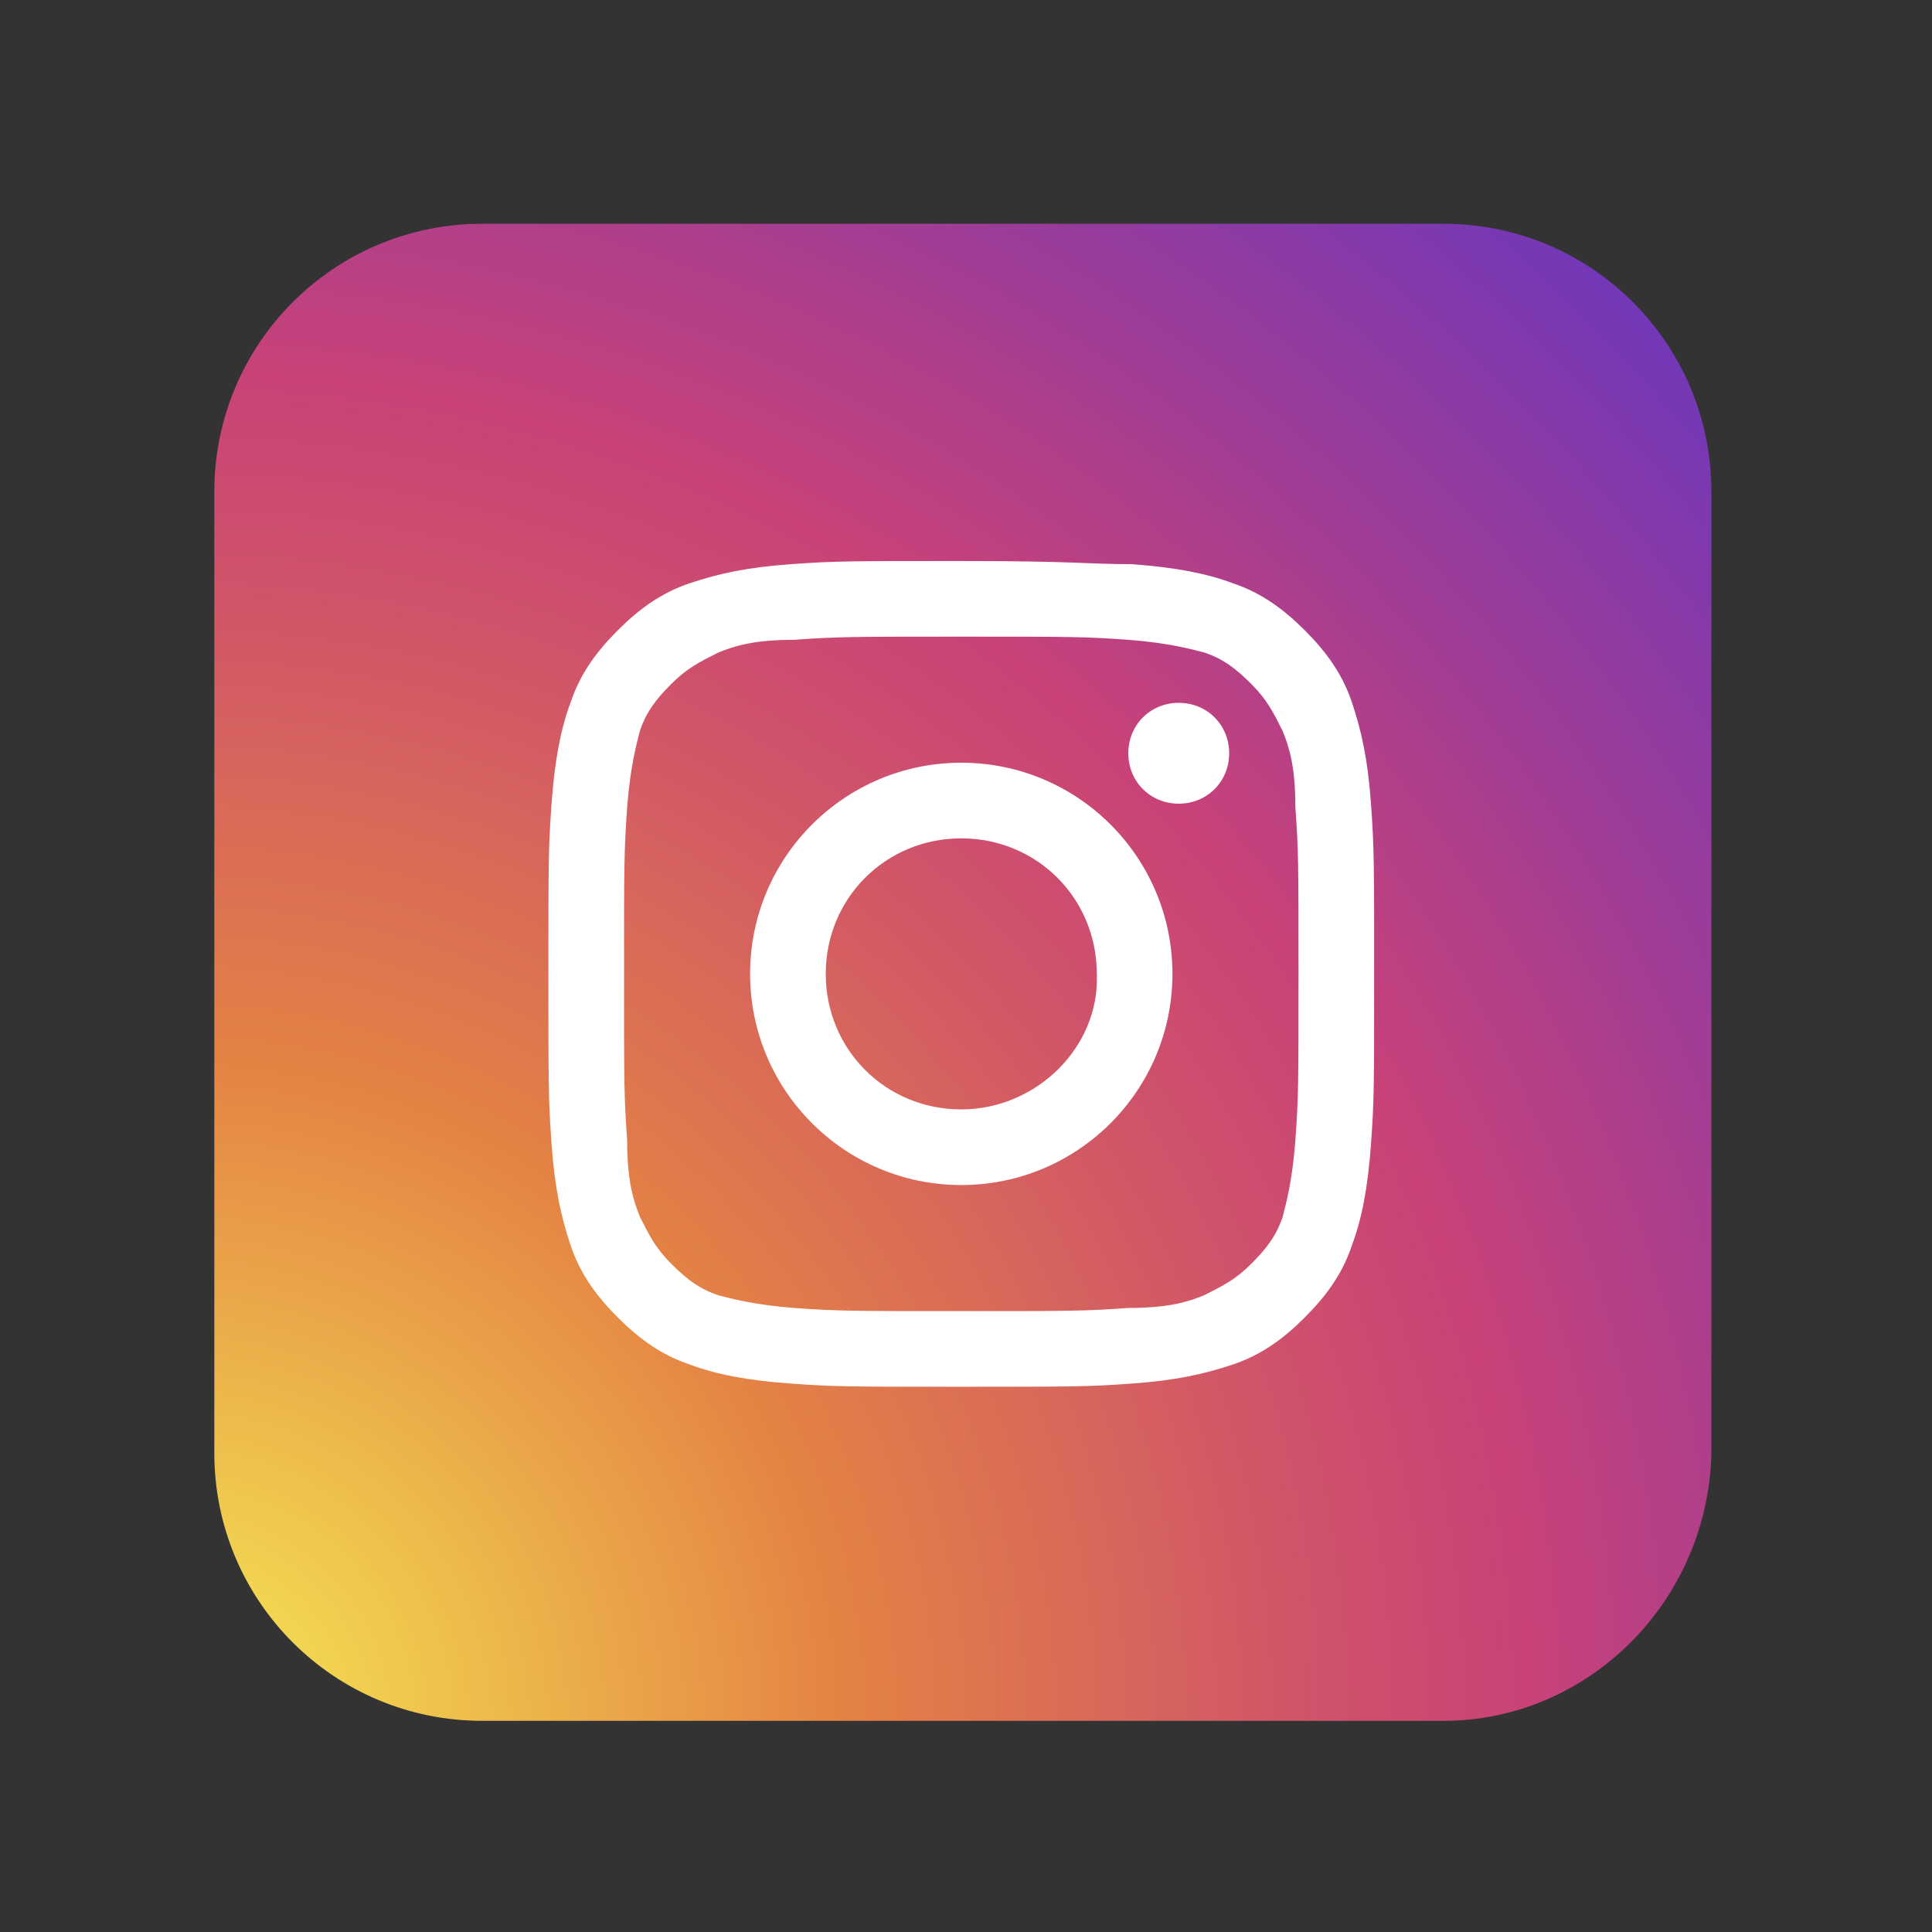 <?xml version="1.0" encoding="utf-8"?>
<!-- Generator: Adobe Illustrator 21.1.0, SVG Export Plug-In . SVG Version: 6.00 Build 0)  -->
<svg version="1.1" id="Capa_1" xmlns="http://www.w3.org/2000/svg" xmlns:xlink="http://www.w3.org/1999/xlink" x="0px" y="0px"
	 viewBox="0 0 61.3 61.3" style="enable-background:new 0 0 61.3 61.3;" xml:space="preserve">
<rect x="0" y="0" width="61.3" height="61.3" fill="#333333" stroke="none"/>
<style type="text/css">
	.st0{fill:url(#XMLID_2_);}
	.st1{fill:#FFFFFF;}
</style>
<g id="XMLID_1621_">
	<radialGradient id="XMLID_2_" cx="5.628" cy="54.712" r="87.688" gradientUnits="userSpaceOnUse">
		<stop  offset="0" style="stop-color:#F5EC53"/>
		<stop  offset="0.241" style="stop-color:#E48244"/>
		<stop  offset="0.397" style="stop-color:#D15767"/>
		<stop  offset="0.489" style="stop-color:#C84278"/>
		<stop  offset="1" style="stop-color:#192CFA"/>
	</radialGradient>
	<path id="XMLID_1630_" class="st0" d="M45.8,54.6H15.3c-4.7,0-8.5-3.8-8.5-8.5V15.6c0-4.7,3.8-8.5,8.5-8.5h30.5
		c4.7,0,8.5,3.8,8.5,8.5v30.5C54.2,50.8,50.4,54.6,45.8,54.6z"/>
	<g id="XMLID_1622_">
		<path id="XMLID_1627_" class="st1" d="M30.5,20.2c3.5,0,3.9,0,5.3,0.1c1.3,0.1,2,0.3,2.4,0.4c0.6,0.2,1,0.5,1.5,1
			c0.5,0.5,0.7,0.9,1,1.5c0.2,0.5,0.4,1.1,0.4,2.4c0.1,1.4,0.1,1.8,0.1,5.3c0,3.5,0,3.9-0.1,5.3c-0.1,1.3-0.3,2-0.4,2.4
			c-0.2,0.6-0.5,1-1,1.5c-0.5,0.5-0.9,0.7-1.5,1c-0.5,0.2-1.1,0.4-2.4,0.4c-1.4,0.1-1.8,0.1-5.3,0.1s-3.9,0-5.3-0.1
			c-1.3-0.1-2-0.3-2.4-0.4c-0.6-0.2-1-0.5-1.5-1c-0.5-0.5-0.7-0.9-1-1.5c-0.2-0.5-0.4-1.1-0.4-2.4c-0.1-1.4-0.1-1.8-0.1-5.3
			c0-3.5,0-3.9,0.1-5.3c0.1-1.3,0.3-2,0.4-2.4c0.2-0.6,0.5-1,1-1.5c0.5-0.5,0.9-0.7,1.5-1c0.5-0.2,1.1-0.4,2.4-0.4
			C26.6,20.2,27.1,20.2,30.5,20.2 M30.5,17.8c-3.5,0-4,0-5.4,0.1c-1.4,0.1-2.3,0.3-3.2,0.6c-0.9,0.3-1.6,0.8-2.3,1.5
			c-0.7,0.7-1.2,1.4-1.5,2.3c-0.3,0.8-0.5,1.8-0.6,3.2c-0.1,1.4-0.1,1.8-0.1,5.4c0,3.5,0,4,0.1,5.4c0.1,1.4,0.3,2.3,0.6,3.2
			c0.3,0.9,0.8,1.6,1.5,2.3c0.7,0.7,1.4,1.2,2.3,1.5c0.8,0.3,1.8,0.5,3.2,0.6c1.4,0.1,1.8,0.1,5.4,0.1s4,0,5.4-0.1
			c1.4-0.1,2.3-0.3,3.2-0.6c0.9-0.3,1.6-0.8,2.3-1.5c0.7-0.7,1.2-1.4,1.5-2.3c0.3-0.8,0.5-1.8,0.6-3.2c0.1-1.4,0.1-1.8,0.1-5.4
			c0-3.5,0-4-0.1-5.4c-0.1-1.4-0.3-2.3-0.6-3.2c-0.3-0.9-0.8-1.6-1.5-2.3c-0.7-0.7-1.4-1.2-2.3-1.5c-0.8-0.3-1.8-0.5-3.2-0.6
			C34.5,17.9,34.1,17.8,30.5,17.8"/>
		<path id="XMLID_1624_" class="st1" d="M30.5,24.2c-3.7,0-6.7,3-6.7,6.7s3,6.7,6.7,6.7c3.7,0,6.7-3,6.7-6.7S34.2,24.2,30.5,24.2
			 M30.5,35.2c-2.4,0-4.3-1.9-4.3-4.3c0-2.4,1.9-4.3,4.3-4.3s4.3,1.9,4.3,4.3C34.9,33.2,32.9,35.2,30.5,35.2"/>
		<path id="XMLID_1623_" class="st1" d="M39,23.9c0,0.9-0.7,1.6-1.6,1.6c-0.9,0-1.6-0.7-1.6-1.6c0-0.9,0.7-1.6,1.6-1.6
			C38.3,22.3,39,23,39,23.9"/>
	</g>
</g>
</svg>
